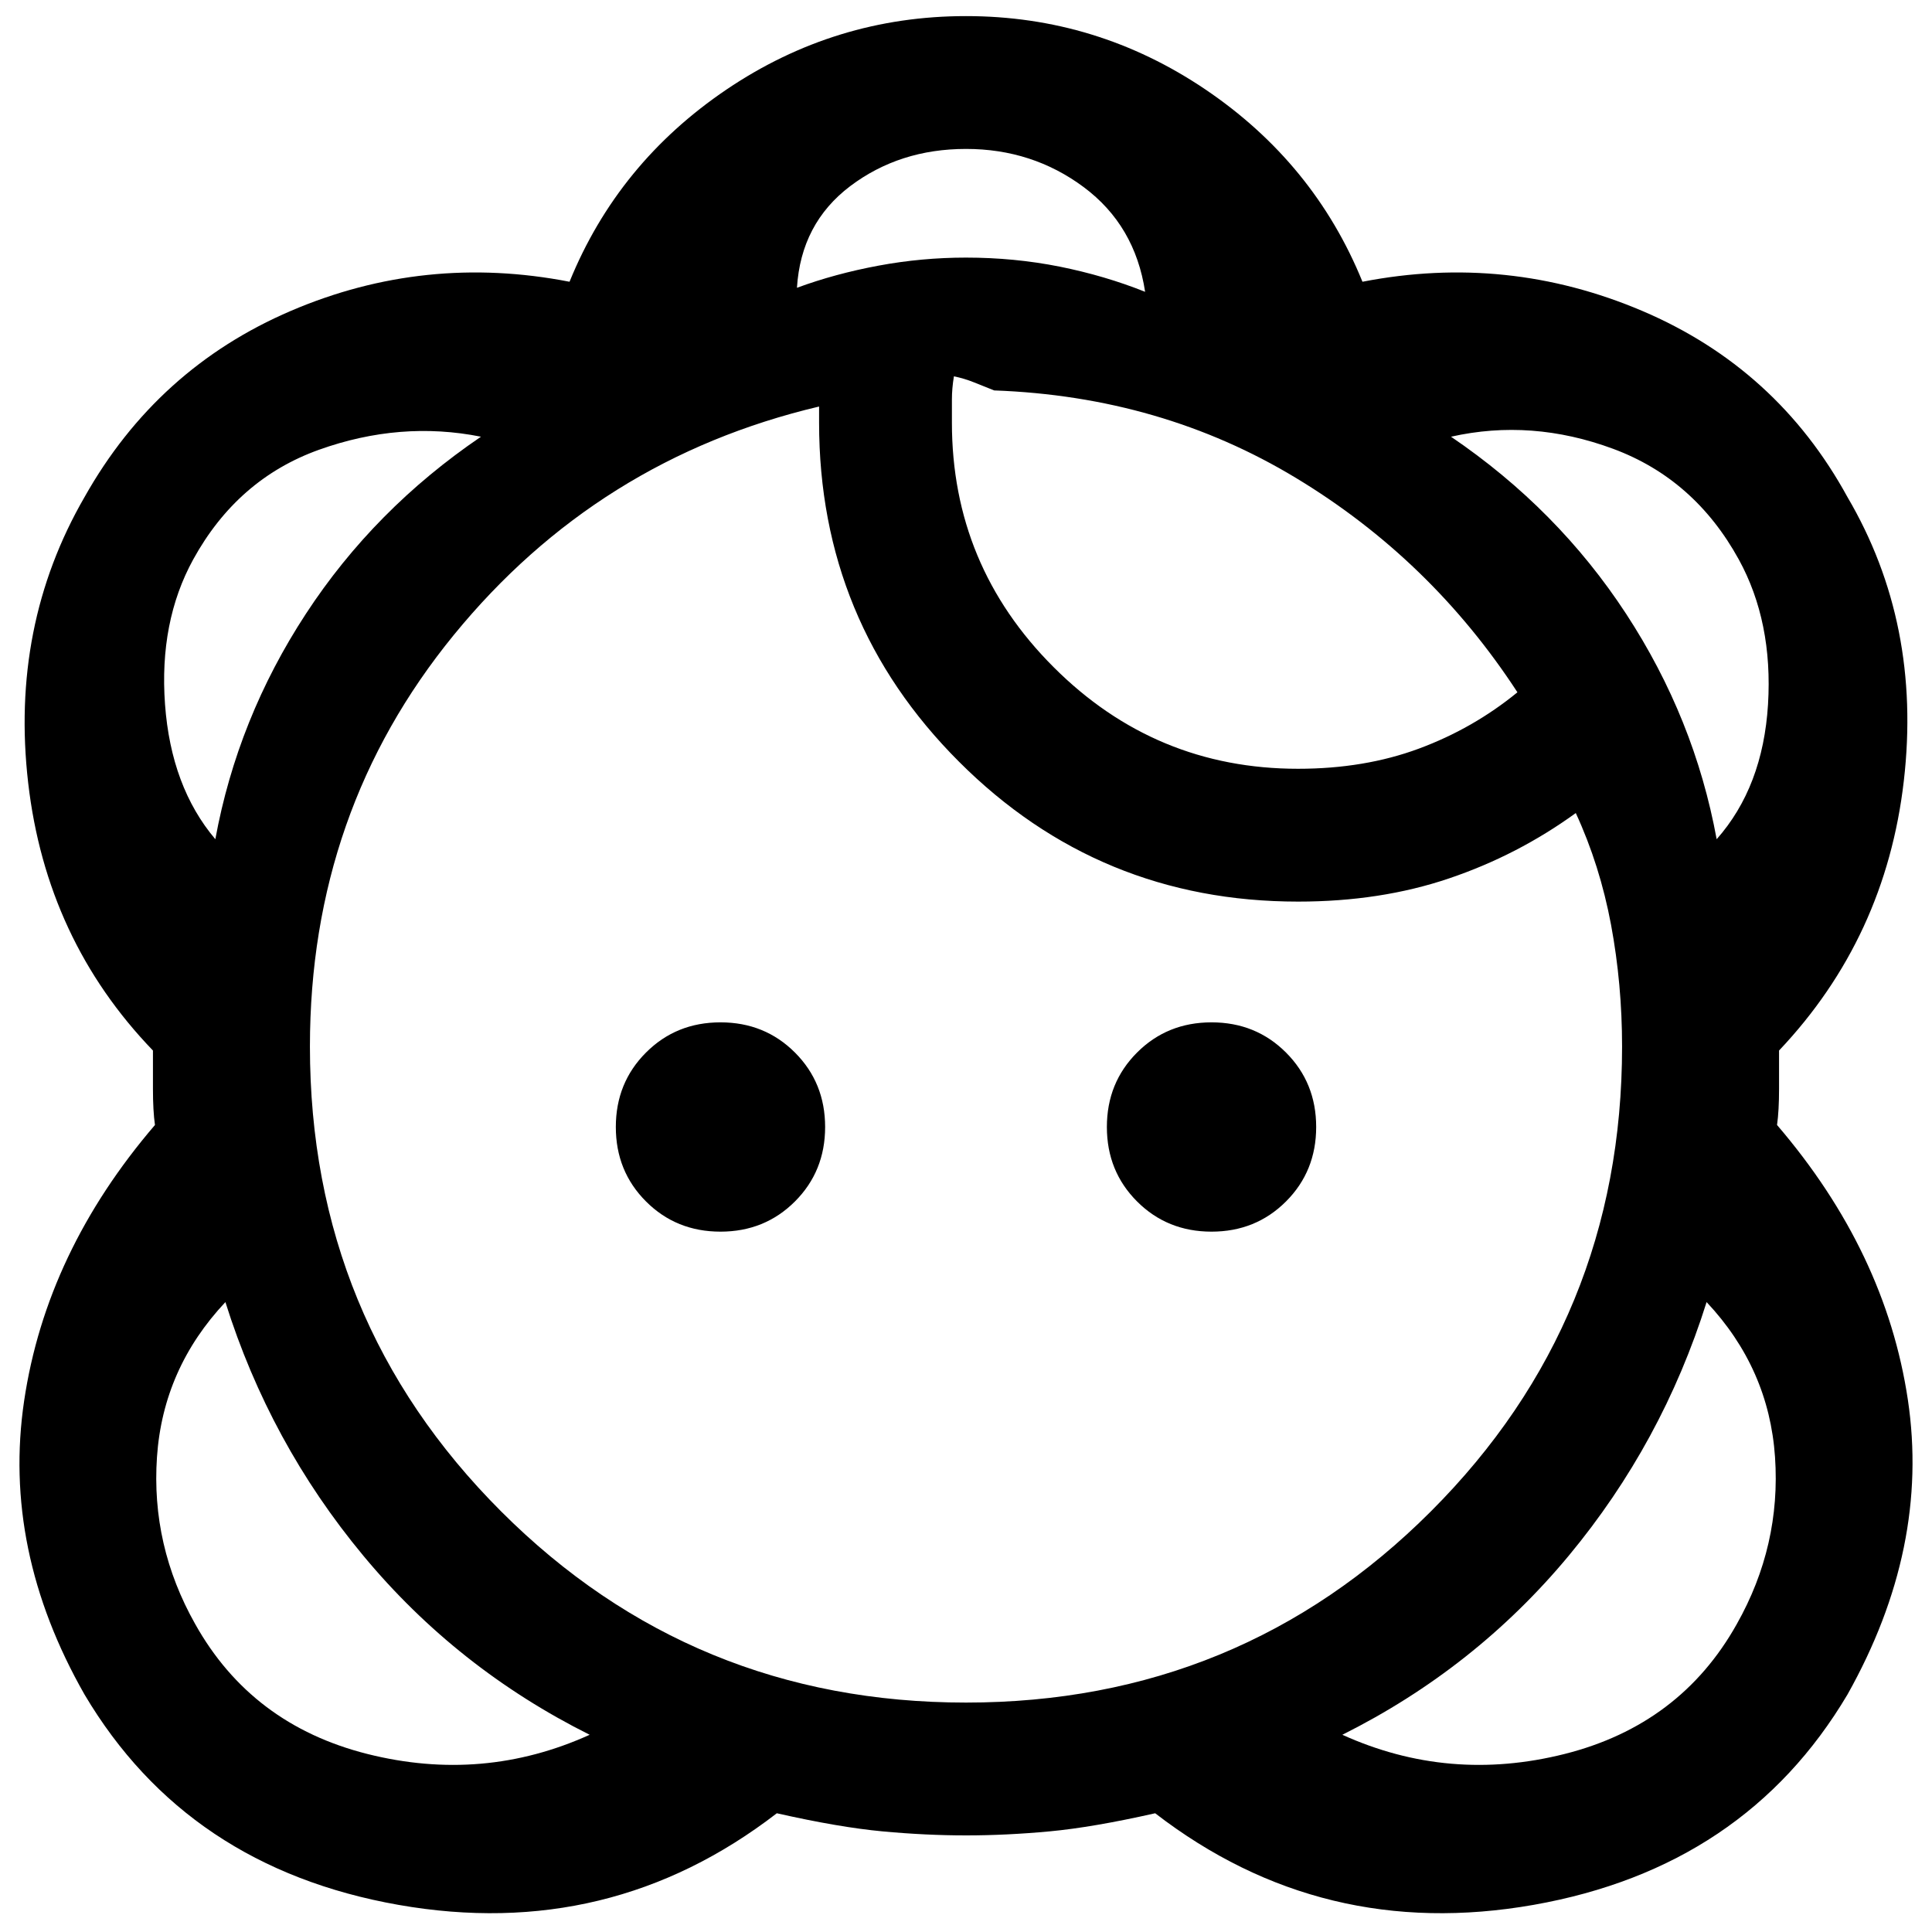 <svg xmlns="http://www.w3.org/2000/svg" height="24" width="24"><path d="M16.125 9.55q-1.775 0-3.037-1.263-1.263-1.262-1.263-3.037v-.288q0-.137.025-.287.125.025.25.075l.25.1q2.075.075 3.75 1.088Q17.775 6.95 18.85 8.6q-.55.45-1.225.7-.675.25-1.5.25ZM12 21.15q-3.4 0-5.775-2.375Q3.85 16.4 3.85 13q0-2.925 1.788-5.113Q7.425 5.7 10.175 5.05v.2q0 2.475 1.738 4.212Q13.65 11.2 16.125 11.2q1.025 0 1.875-.288.85-.287 1.575-.812.3.65.438 1.388.137.737.137 1.512 0 3.4-2.375 5.775Q15.4 21.15 12 21.15Zm0 1.65q.5 0 1.038-.05.537-.05 1.312-.225 2.075 1.6 4.7 1.138 2.625-.463 3.9-2.613 1.025-1.825.75-3.663-.275-1.837-1.625-3.412.025-.175.025-.45v-.475q1.325-1.4 1.55-3.35.225-1.95-.7-3.525-.875-1.6-2.55-2.313-1.675-.712-3.475-.362-.6-1.475-1.95-2.388Q13.625.2 12 .2t-2.975.912q-1.35.913-1.95 2.388-1.8-.35-3.462.362-1.663.713-2.563 2.313-.925 1.6-.7 3.55.225 1.95 1.55 3.325v.475q0 .275.025.45Q.575 15.55.3 17.4q-.275 1.85.75 3.65 1.275 2.15 3.9 2.613 2.625.462 4.7-1.138.775.175 1.313.225.537.05 1.037.05Zm-4.675-1.25q-1.325.6-2.763.238-1.437-.363-2.137-1.613-.55-.975-.475-2.075.075-1.1.85-1.925.55 1.75 1.713 3.15 1.162 1.4 2.812 2.225Zm-4.65-11.125q-.55-.65-.625-1.675-.075-1.025.35-1.8.55-1 1.563-1.363 1.012-.362 2.012-.162-1.325.9-2.175 2.2-.85 1.3-1.125 2.8Zm11.55-6.8q-.5-.2-1.062-.313Q12.6 3.2 12 3.2q-.55 0-1.087.1-.538.1-1.013.275.05-.8.662-1.263.613-.462 1.438-.462t1.463.475q.637.475.762 1.3Zm2.45 17.925q1.65-.825 2.813-2.225 1.162-1.4 1.712-3.15.775.825.85 1.925.075 1.1-.475 2.075-.7 1.25-2.137 1.613-1.438.362-2.763-.238Zm4.65-11.125q-.275-1.5-1.125-2.8-.85-1.3-2.175-2.2 1-.225 2.013.15Q21.05 5.95 21.6 6.95q.425.775.363 1.8-.063 1.025-.638 1.675ZM8.95 15.3q-.55 0-.925-.375T7.65 14q0-.55.375-.925t.925-.375q.55 0 .925.375t.375.925q0 .55-.375.925t-.925.375Zm6.1 0q-.55 0-.925-.375T13.75 14q0-.55.375-.925t.925-.375q.55 0 .925.375t.375.925q0 .55-.375.925t-.925.375Z"/></svg>